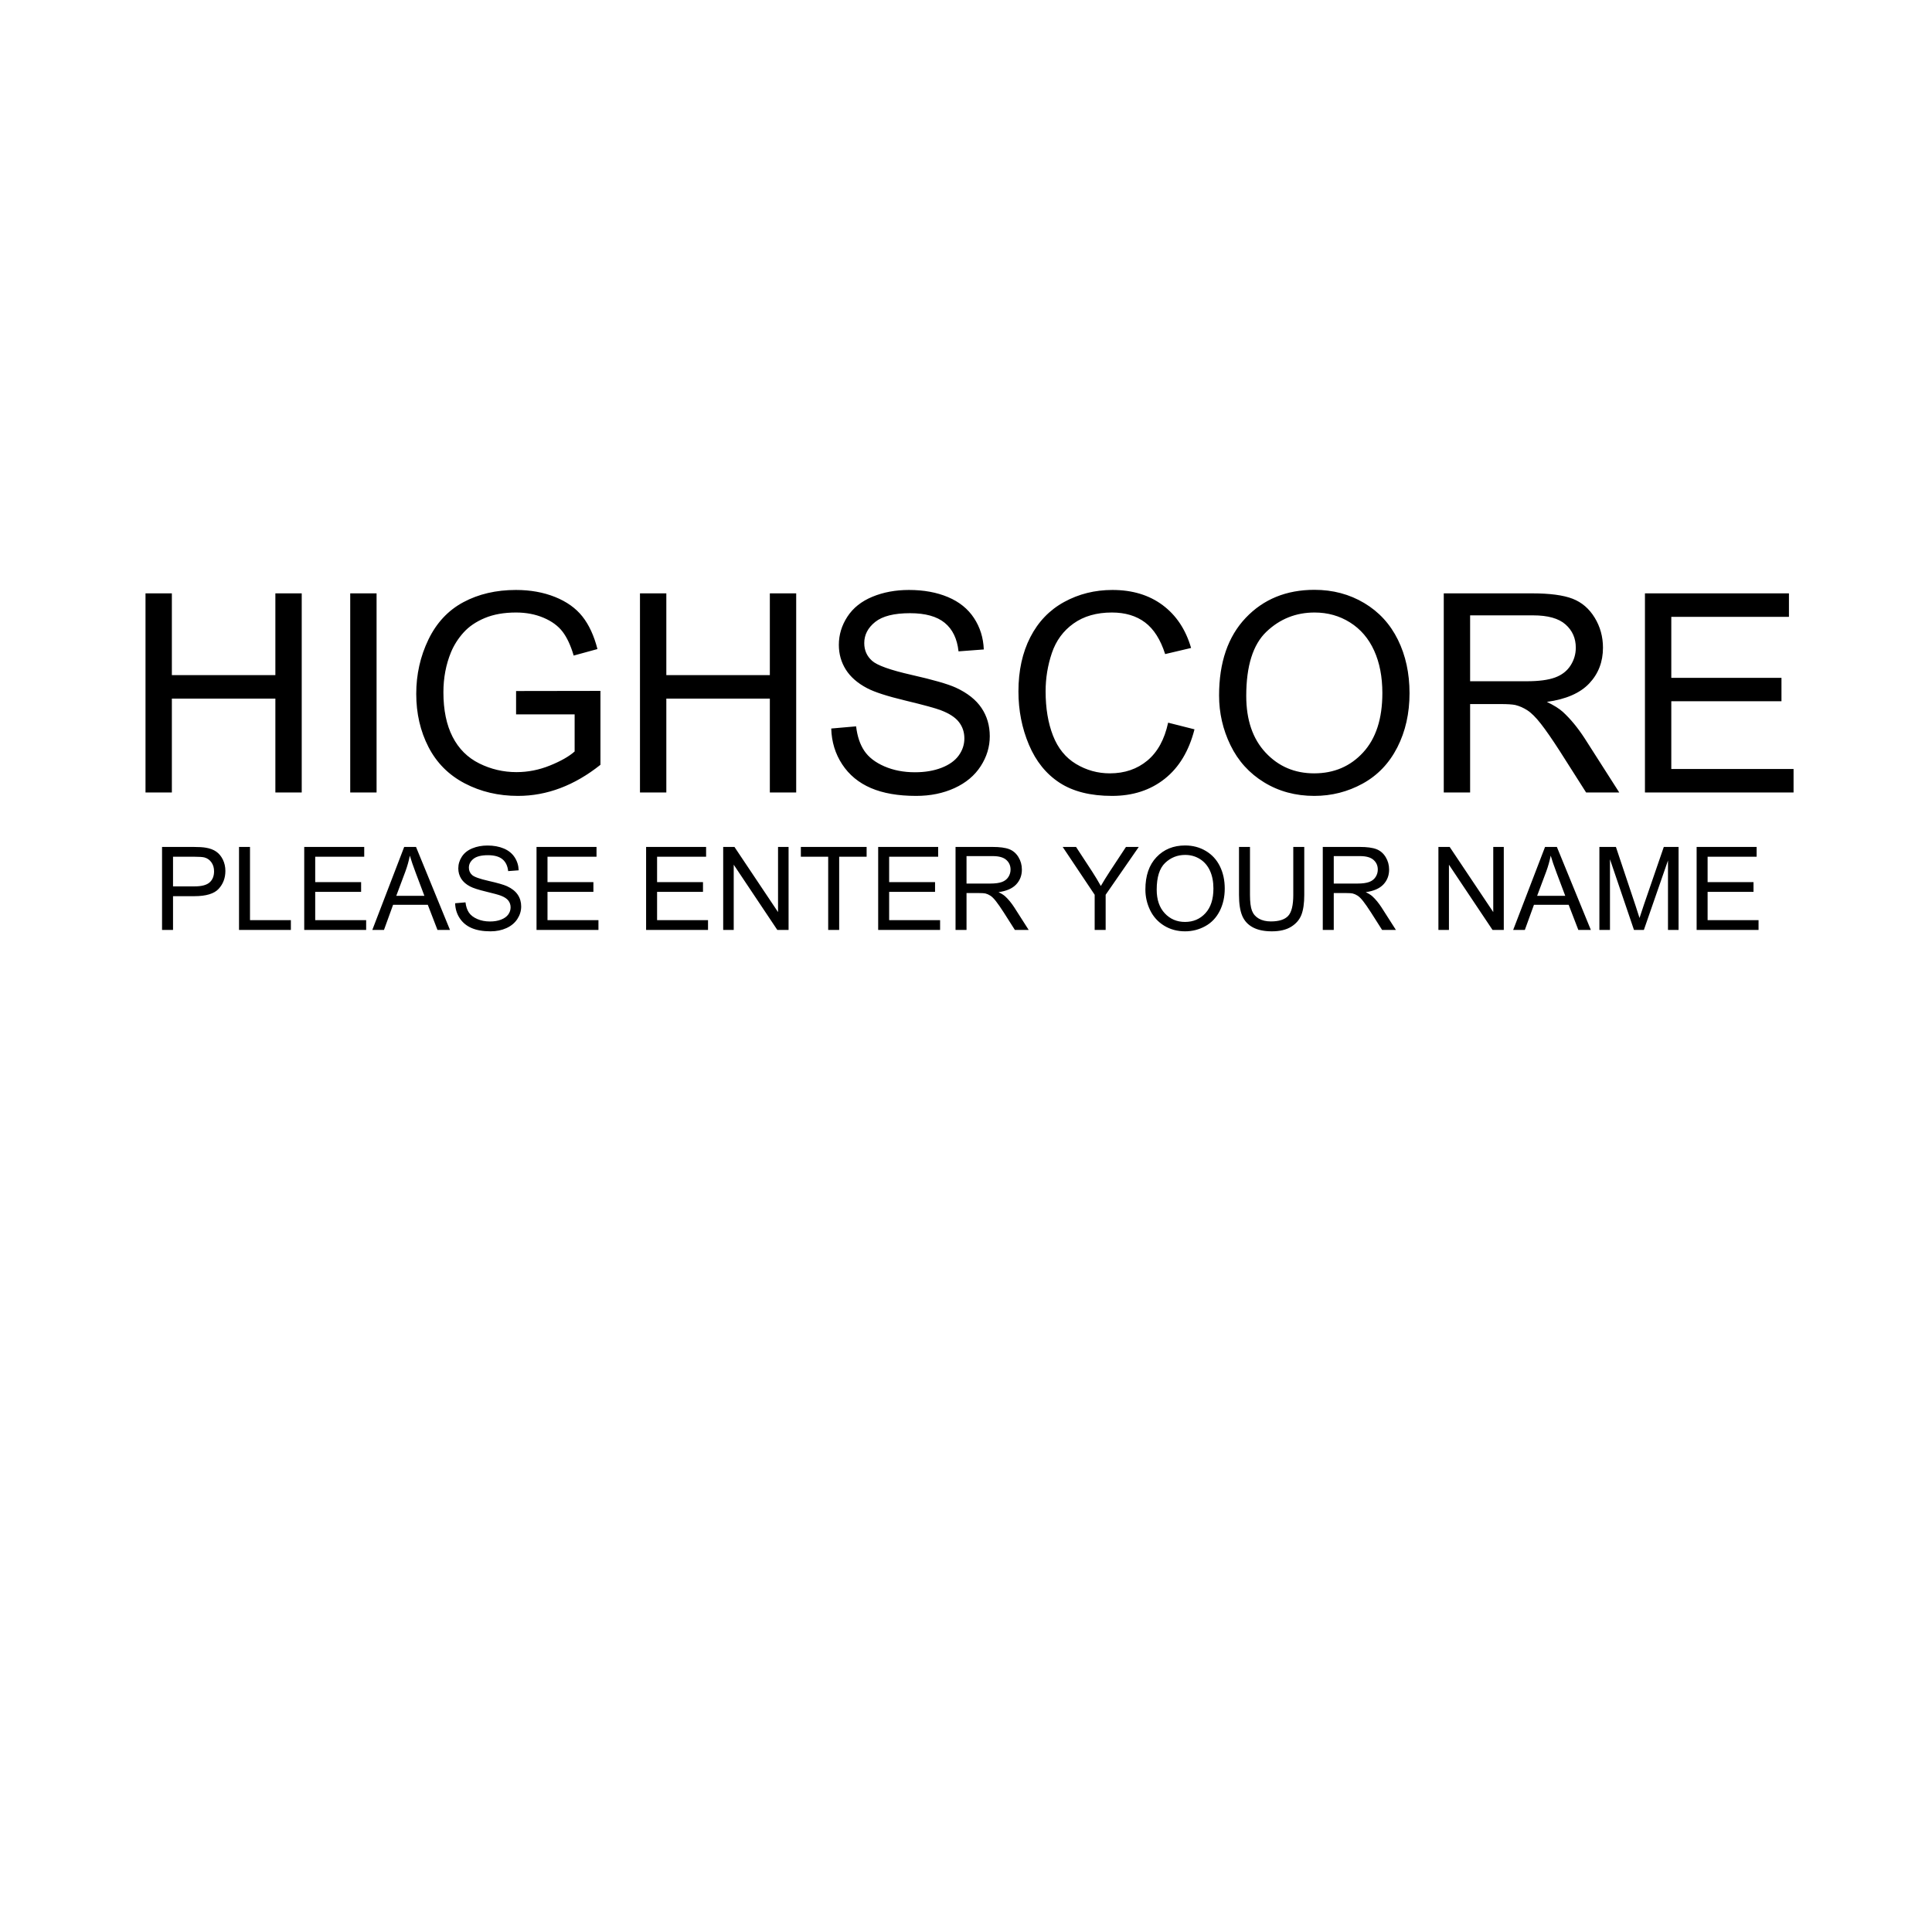 <?xml version="1.0" encoding="UTF-8" standalone="no"?>
<!-- Created with Inkscape (http://www.inkscape.org/) -->
<svg
   xmlns:dc="http://purl.org/dc/elements/1.1/"
   xmlns:cc="http://web.resource.org/cc/"
   xmlns:rdf="http://www.w3.org/1999/02/22-rdf-syntax-ns#"
   xmlns:svg="http://www.w3.org/2000/svg"
   xmlns="http://www.w3.org/2000/svg"
   xmlns:sodipodi="http://sodipodi.sourceforge.net/DTD/sodipodi-0.dtd"
   xmlns:inkscape="http://www.inkscape.org/namespaces/inkscape"
   width="500"
   height="500"
   id="svg2"
   sodipodi:version="0.32"
   inkscape:version="0.45.1"
   version="1.0"
   sodipodi:docbase="C:\Users\Mo\Desktop\evade\evade\library"
   sodipodi:docname="highscore.svg"
   inkscape:output_extension="org.inkscape.output.svg.inkscape">
  <defs
     id="defs4" />
  <sodipodi:namedview
     id="base"
     pagecolor="#ffffff"
     bordercolor="#666666"
     borderopacity="1.0"
     gridtolerance="10000"
     guidetolerance="10"
     objecttolerance="10"
     inkscape:pageopacity="0.0"
     inkscape:pageshadow="2"
     inkscape:zoom="1.104"
     inkscape:cx="250"
     inkscape:cy="250"
     inkscape:document-units="px"
     inkscape:current-layer="layer1"
     width="500px"
     height="500px"
     inkscape:window-width="1264"
     inkscape:window-height="750"
     inkscape:window-x="0"
     inkscape:window-y="14" />
  <g
     inkscape:label="Layer 1"
     inkscape:groupmode="layer"
     id="layer1">
    <path
       style="font-size:72px"
       d="M 37.656,205.099 L 37.656,153.56 L 44.477,153.56 L 44.477,174.724 L 71.266,174.724 L 71.266,153.56 L 78.086,153.56 L 78.086,205.099 L 71.266,205.099 L 71.266,180.806 L 44.477,180.806 L 44.477,205.099 L 37.656,205.099 z M 90.637,205.099 L 90.637,153.56 L 97.457,153.56 L 97.457,205.099 L 90.637,205.099 z M 133.562,184.884 L 133.562,178.837 L 155.395,178.802 L 155.395,197.927 C 152.043,200.599 148.586,202.609 145.023,203.956 C 141.461,205.304 137.805,205.978 134.055,205.978 C 128.992,205.978 124.393,204.894 120.256,202.726 C 116.119,200.558 112.996,197.423 110.887,193.321 C 108.777,189.22 107.723,184.638 107.723,179.575 C 107.723,174.56 108.771,169.878 110.869,165.53 C 112.967,161.183 115.984,157.954 119.922,155.845 C 123.859,153.736 128.395,152.681 133.527,152.681 C 137.254,152.681 140.623,153.284 143.635,154.491 C 146.646,155.698 149.008,157.38 150.719,159.536 C 152.43,161.693 153.73,164.505 154.621,167.974 L 148.469,169.661 C 147.695,167.036 146.734,164.974 145.586,163.474 C 144.437,161.974 142.797,160.773 140.664,159.87 C 138.531,158.968 136.164,158.517 133.562,158.517 C 130.445,158.517 127.75,158.991 125.477,159.941 C 123.203,160.89 121.369,162.138 119.975,163.685 C 118.58,165.232 117.496,166.931 116.723,168.782 C 115.41,171.97 114.754,175.427 114.754,179.153 C 114.754,183.747 115.545,187.591 117.127,190.685 C 118.709,193.778 121.012,196.075 124.035,197.575 C 127.059,199.075 130.269,199.825 133.668,199.825 C 136.621,199.825 139.504,199.257 142.316,198.12 C 145.129,196.984 147.262,195.771 148.715,194.482 L 148.715,184.884 L 133.562,184.884 z M 165.625,205.099 L 165.625,153.56 L 172.445,153.56 L 172.445,174.724 L 199.234,174.724 L 199.234,153.56 L 206.055,153.56 L 206.055,205.099 L 199.234,205.099 L 199.234,180.806 L 172.445,180.806 L 172.445,205.099 L 165.625,205.099 z M 215.125,188.54 L 221.559,187.978 C 221.863,190.556 222.572,192.671 223.686,194.323 C 224.799,195.976 226.527,197.312 228.871,198.331 C 231.215,199.351 233.852,199.861 236.781,199.861 C 239.383,199.861 241.68,199.474 243.672,198.7 C 245.664,197.927 247.146,196.866 248.119,195.519 C 249.092,194.171 249.578,192.7 249.578,191.107 C 249.578,189.489 249.109,188.077 248.172,186.87 C 247.234,185.663 245.687,184.65 243.531,183.829 C 242.148,183.29 239.09,182.452 234.355,181.316 C 229.621,180.179 226.305,179.107 224.406,178.099 C 221.945,176.81 220.111,175.21 218.904,173.3 C 217.697,171.39 217.094,169.251 217.094,166.884 C 217.094,164.282 217.832,161.851 219.309,159.589 C 220.785,157.327 222.941,155.611 225.777,154.439 C 228.613,153.267 231.766,152.681 235.234,152.681 C 239.055,152.681 242.424,153.296 245.342,154.527 C 248.26,155.757 250.504,157.568 252.074,159.958 C 253.644,162.349 254.488,165.056 254.605,168.079 L 248.066,168.571 C 247.715,165.314 246.525,162.853 244.498,161.189 C 242.471,159.525 239.477,158.693 235.516,158.693 C 231.391,158.693 228.385,159.448 226.498,160.96 C 224.611,162.472 223.668,164.294 223.668,166.427 C 223.668,168.279 224.336,169.802 225.672,170.997 C 226.984,172.193 230.412,173.417 235.955,174.671 C 241.498,175.925 245.301,177.021 247.363,177.958 C 250.363,179.341 252.578,181.093 254.008,183.214 C 255.437,185.335 256.152,187.779 256.152,190.544 C 256.152,193.286 255.367,195.87 253.797,198.296 C 252.227,200.722 249.971,202.609 247.029,203.956 C 244.088,205.304 240.777,205.978 237.098,205.978 C 232.434,205.978 228.525,205.298 225.373,203.939 C 222.221,202.579 219.748,200.534 217.955,197.804 C 216.162,195.073 215.219,191.986 215.125,188.54 L 215.125,188.54 z M 302.312,187.028 L 309.133,188.751 C 307.703,194.353 305.131,198.624 301.416,201.566 C 297.701,204.507 293.16,205.978 287.793,205.978 C 282.238,205.978 277.721,204.847 274.24,202.585 C 270.76,200.323 268.111,197.048 266.295,192.759 C 264.479,188.47 263.57,183.864 263.57,178.943 C 263.57,173.575 264.596,168.894 266.646,164.898 C 268.697,160.902 271.615,157.866 275.4,155.792 C 279.186,153.718 283.352,152.681 287.898,152.681 C 293.055,152.681 297.391,153.993 300.906,156.618 C 304.422,159.243 306.871,162.935 308.254,167.693 L 301.539,169.275 C 300.344,165.525 298.609,162.794 296.336,161.083 C 294.062,159.372 291.203,158.517 287.758,158.517 C 283.797,158.517 280.486,159.466 277.826,161.364 C 275.166,163.263 273.297,165.812 272.219,169.011 C 271.141,172.21 270.602,175.509 270.602,178.907 C 270.602,183.29 271.24,187.116 272.518,190.386 C 273.795,193.655 275.781,196.099 278.477,197.716 C 281.172,199.333 284.09,200.142 287.23,200.142 C 291.051,200.142 294.285,199.04 296.934,196.837 C 299.582,194.634 301.375,191.364 302.312,187.028 L 302.312,187.028 z M 315.496,179.997 C 315.496,171.443 317.793,164.745 322.387,159.905 C 326.98,155.066 332.91,152.646 340.176,152.646 C 344.934,152.646 349.223,153.782 353.043,156.056 C 356.863,158.329 359.775,161.499 361.779,165.566 C 363.783,169.632 364.785,174.243 364.785,179.4 C 364.785,184.626 363.73,189.302 361.621,193.427 C 359.512,197.552 356.523,200.675 352.656,202.796 C 348.789,204.917 344.617,205.978 340.141,205.978 C 335.289,205.978 330.953,204.806 327.133,202.462 C 323.312,200.118 320.418,196.919 318.449,192.864 C 316.48,188.81 315.496,184.521 315.496,179.997 L 315.496,179.997 z M 322.527,180.103 C 322.527,186.314 324.197,191.206 327.537,194.78 C 330.877,198.355 335.066,200.142 340.105,200.142 C 345.238,200.142 349.463,198.337 352.779,194.728 C 356.096,191.118 357.754,185.997 357.754,179.364 C 357.754,175.169 357.045,171.507 355.627,168.378 C 354.209,165.249 352.135,162.823 349.404,161.101 C 346.674,159.378 343.609,158.517 340.211,158.517 C 335.383,158.517 331.228,160.175 327.748,163.491 C 324.268,166.808 322.527,172.345 322.527,180.103 L 322.527,180.103 z M 373.645,205.099 L 373.645,153.56 L 396.496,153.56 C 401.09,153.56 404.582,154.023 406.973,154.948 C 409.363,155.874 411.273,157.509 412.703,159.853 C 414.133,162.196 414.848,164.786 414.848,167.622 C 414.848,171.279 413.664,174.361 411.297,176.868 C 408.93,179.376 405.273,180.97 400.328,181.65 C 402.133,182.517 403.504,183.372 404.441,184.216 C 406.434,186.044 408.32,188.329 410.102,191.071 L 419.066,205.099 L 410.488,205.099 L 403.668,194.376 C 401.676,191.282 400.035,188.915 398.746,187.275 C 397.457,185.634 396.303,184.486 395.283,183.829 C 394.264,183.173 393.227,182.716 392.172,182.458 C 391.398,182.294 390.133,182.212 388.375,182.212 L 380.465,182.212 L 380.465,205.099 L 373.645,205.099 z M 380.465,176.306 L 395.125,176.306 C 398.242,176.306 400.68,175.984 402.438,175.339 C 404.195,174.695 405.531,173.663 406.445,172.245 C 407.359,170.827 407.816,169.286 407.816,167.622 C 407.816,165.185 406.932,163.181 405.162,161.611 C 403.393,160.04 400.598,159.255 396.777,159.255 L 380.465,159.255 L 380.465,176.306 z M 425.711,205.099 L 425.711,153.56 L 462.977,153.56 L 462.977,159.642 L 432.531,159.642 L 432.531,175.427 L 461.043,175.427 L 461.043,181.474 L 432.531,181.474 L 432.531,199.017 L 464.172,199.017 L 464.172,205.099 L 425.711,205.099 z "
       id="flowRoot2210" />
    <path
       style="font-size:18px"
       d="M 41.938,240.661 L 41.938,219.186 L 50.038,219.186 C 51.464,219.186 52.553,219.255 53.305,219.391 C 54.359,219.567 55.243,219.902 55.956,220.395 C 56.669,220.888 57.243,221.579 57.677,222.468 C 58.112,223.356 58.329,224.333 58.329,225.397 C 58.329,227.223 57.748,228.769 56.586,230.034 C 55.424,231.298 53.324,231.93 50.287,231.93 L 44.779,231.93 L 44.779,240.661 L 41.938,240.661 z M 44.779,229.396 L 50.331,229.396 C 52.167,229.396 53.471,229.055 54.242,228.371 C 55.014,227.687 55.399,226.725 55.399,225.485 C 55.399,224.587 55.172,223.818 54.718,223.178 C 54.264,222.538 53.666,222.116 52.924,221.911 C 52.445,221.784 51.562,221.721 50.272,221.721 L 44.779,221.721 L 44.779,229.396 z M 61.859,240.661 L 61.859,219.186 L 64.701,219.186 L 64.701,238.127 L 75.277,238.127 L 75.277,240.661 L 61.859,240.661 z M 78.734,240.661 L 78.734,219.186 L 94.262,219.186 L 94.262,221.721 L 81.576,221.721 L 81.576,228.298 L 93.456,228.298 L 93.456,230.817 L 81.576,230.817 L 81.576,238.127 L 94.76,238.127 L 94.76,240.661 L 78.734,240.661 z M 96.356,240.661 L 104.604,219.186 L 107.665,219.186 L 116.454,240.661 L 113.217,240.661 L 110.712,234.157 L 101.732,234.157 L 99.374,240.661 L 96.356,240.661 z M 102.553,231.843 L 109.833,231.843 L 107.592,225.895 C 106.908,224.089 106.4,222.604 106.068,221.442 C 105.795,222.819 105.409,224.186 104.911,225.544 L 102.553,231.843 z M 117.787,233.762 L 120.468,233.527 C 120.595,234.601 120.89,235.483 121.354,236.171 C 121.818,236.86 122.538,237.416 123.515,237.841 C 124.491,238.266 125.59,238.478 126.811,238.478 C 127.895,238.478 128.852,238.317 129.682,237.995 C 130.512,237.673 131.129,237.231 131.535,236.669 C 131.94,236.108 132.143,235.495 132.143,234.831 C 132.143,234.157 131.947,233.569 131.557,233.066 C 131.166,232.563 130.521,232.14 129.623,231.799 C 129.047,231.574 127.772,231.225 125.8,230.751 C 123.827,230.278 122.445,229.831 121.654,229.411 C 120.629,228.874 119.865,228.207 119.362,227.411 C 118.859,226.616 118.607,225.724 118.607,224.738 C 118.607,223.654 118.915,222.641 119.53,221.699 C 120.145,220.756 121.044,220.041 122.226,219.553 C 123.407,219.064 124.721,218.82 126.166,218.82 C 127.758,218.82 129.162,219.077 130.377,219.589 C 131.593,220.102 132.528,220.856 133.183,221.852 C 133.837,222.848 134.188,223.976 134.237,225.236 L 131.513,225.441 C 131.366,224.084 130.871,223.058 130.026,222.365 C 129.181,221.672 127.934,221.325 126.283,221.325 C 124.564,221.325 123.312,221.64 122.526,222.27 C 121.74,222.9 121.347,223.659 121.347,224.548 C 121.347,225.319 121.625,225.954 122.182,226.452 C 122.729,226.95 124.157,227.46 126.466,227.983 C 128.776,228.505 130.36,228.962 131.22,229.352 C 132.47,229.929 133.393,230.659 133.988,231.542 C 134.584,232.426 134.882,233.444 134.882,234.596 C 134.882,235.739 134.555,236.816 133.9,237.826 C 133.246,238.837 132.306,239.623 131.081,240.185 C 129.855,240.746 128.476,241.027 126.942,241.027 C 124.999,241.027 123.371,240.744 122.057,240.178 C 120.744,239.611 119.713,238.759 118.966,237.621 C 118.219,236.484 117.826,235.197 117.787,233.762 L 117.787,233.762 z M 138.852,240.661 L 138.852,219.186 L 154.379,219.186 L 154.379,221.721 L 141.693,221.721 L 141.693,228.298 L 153.573,228.298 L 153.573,230.817 L 141.693,230.817 L 141.693,238.127 L 154.877,238.127 L 154.877,240.661 L 138.852,240.661 z M 167.211,240.661 L 167.211,219.186 L 182.738,219.186 L 182.738,221.721 L 170.053,221.721 L 170.053,228.298 L 181.933,228.298 L 181.933,230.817 L 170.053,230.817 L 170.053,238.127 L 183.236,238.127 L 183.236,240.661 L 167.211,240.661 z M 187.162,240.661 L 187.162,219.186 L 190.077,219.186 L 201.356,236.047 L 201.356,219.186 L 204.081,219.186 L 204.081,240.661 L 201.166,240.661 L 189.887,223.786 L 189.887,240.661 L 187.162,240.661 z M 214.335,240.661 L 214.335,221.721 L 207.26,221.721 L 207.26,219.186 L 224.281,219.186 L 224.281,221.721 L 217.177,221.721 L 217.177,240.661 L 214.335,240.661 z M 227.27,240.661 L 227.27,219.186 L 242.797,219.186 L 242.797,221.721 L 230.111,221.721 L 230.111,228.298 L 241.991,228.298 L 241.991,230.817 L 230.111,230.817 L 230.111,238.127 L 243.295,238.127 L 243.295,240.661 L 227.27,240.661 z M 247.294,240.661 L 247.294,219.186 L 256.815,219.186 C 258.729,219.186 260.185,219.379 261.181,219.765 C 262.177,220.151 262.973,220.832 263.568,221.808 C 264.164,222.785 264.462,223.864 264.462,225.046 C 264.462,226.569 263.969,227.853 262.982,228.898 C 261.996,229.943 260.473,230.607 258.412,230.89 C 259.164,231.252 259.735,231.608 260.126,231.96 C 260.956,232.722 261.742,233.674 262.484,234.816 L 266.22,240.661 L 262.646,240.661 L 259.804,236.193 C 258.974,234.904 258.29,233.918 257.753,233.234 C 257.216,232.551 256.735,232.072 256.31,231.799 C 255.885,231.525 255.453,231.335 255.014,231.227 C 254.691,231.159 254.164,231.125 253.432,231.125 L 250.136,231.125 L 250.136,240.661 L 247.294,240.661 z M 250.136,228.664 L 256.244,228.664 C 257.543,228.664 258.559,228.53 259.291,228.261 C 260.023,227.993 260.58,227.563 260.961,226.972 C 261.342,226.381 261.532,225.739 261.532,225.046 C 261.532,224.03 261.164,223.195 260.426,222.541 C 259.689,221.887 258.524,221.559 256.933,221.559 L 250.136,221.559 L 250.136,228.664 z M 283.3,240.661 L 283.3,231.564 L 275.023,219.186 L 278.48,219.186 L 282.714,225.661 C 283.495,226.872 284.223,228.083 284.896,229.294 C 285.541,228.171 286.322,226.906 287.24,225.5 L 291.4,219.186 L 294.711,219.186 L 286.142,231.564 L 286.142,240.661 L 283.3,240.661 z M 296.425,230.202 C 296.425,226.638 297.382,223.847 299.296,221.83 C 301.21,219.814 303.681,218.806 306.708,218.805 C 308.69,218.806 310.478,219.279 312.069,220.226 C 313.661,221.174 314.874,222.494 315.709,224.189 C 316.544,225.883 316.962,227.805 316.962,229.953 C 316.962,232.131 316.522,234.079 315.644,235.798 C 314.765,237.516 313.52,238.818 311.908,239.701 C 310.297,240.585 308.559,241.027 306.693,241.027 C 304.672,241.027 302.865,240.539 301.273,239.562 C 299.682,238.586 298.476,237.253 297.655,235.563 C 296.835,233.874 296.425,232.087 296.425,230.202 L 296.425,230.202 z M 299.354,230.246 C 299.354,232.834 300.05,234.872 301.442,236.362 C 302.833,237.851 304.579,238.596 306.679,238.596 C 308.817,238.596 310.578,237.844 311.959,236.34 C 313.341,234.836 314.032,232.702 314.032,229.938 C 314.032,228.19 313.737,226.664 313.146,225.361 C 312.555,224.057 311.691,223.046 310.553,222.328 C 309.416,221.611 308.139,221.252 306.723,221.252 C 304.711,221.252 302.98,221.943 301.53,223.325 C 300.08,224.706 299.354,227.014 299.354,230.246 L 299.354,230.246 z M 334.701,219.186 L 337.543,219.186 L 337.543,231.594 C 337.543,233.752 337.299,235.466 336.811,236.735 C 336.322,238.005 335.441,239.037 334.166,239.833 C 332.892,240.629 331.22,241.027 329.149,241.027 C 327.138,241.027 325.492,240.68 324.213,239.987 C 322.934,239.294 322.021,238.29 321.474,236.977 C 320.927,235.663 320.653,233.869 320.653,231.594 L 320.653,219.186 L 323.495,219.186 L 323.495,231.579 C 323.495,233.444 323.668,234.819 324.015,235.702 C 324.362,236.586 324.958,237.267 325.802,237.746 C 326.647,238.224 327.68,238.464 328.9,238.464 C 330.99,238.464 332.479,237.99 333.368,237.043 C 334.257,236.096 334.701,234.274 334.701,231.579 L 334.701,219.186 z M 342.333,240.661 L 342.333,219.186 L 351.854,219.186 C 353.769,219.186 355.224,219.379 356.22,219.765 C 357.216,220.151 358.012,220.832 358.607,221.808 C 359.203,222.785 359.501,223.864 359.501,225.046 C 359.501,226.569 359.008,227.853 358.021,228.898 C 357.035,229.943 355.512,230.607 353.451,230.89 C 354.203,231.252 354.774,231.608 355.165,231.96 C 355.995,232.722 356.781,233.674 357.523,234.816 L 361.259,240.661 L 357.685,240.661 L 354.843,236.193 C 354.013,234.904 353.329,233.918 352.792,233.234 C 352.255,232.551 351.774,232.072 351.349,231.799 C 350.924,231.525 350.492,231.335 350.053,231.227 C 349.73,231.159 349.203,231.125 348.471,231.125 L 345.175,231.125 L 345.175,240.661 L 342.333,240.661 z M 345.175,228.664 L 351.283,228.664 C 352.582,228.664 353.598,228.53 354.33,228.261 C 355.062,227.993 355.619,227.563 356,226.972 C 356.381,226.381 356.571,225.739 356.571,225.046 C 356.571,224.03 356.203,223.195 355.465,222.541 C 354.728,221.887 353.563,221.559 351.972,221.559 L 345.175,221.559 L 345.175,228.664 z M 372.26,240.661 L 372.26,219.186 L 375.175,219.186 L 386.454,236.047 L 386.454,219.186 L 389.179,219.186 L 389.179,240.661 L 386.264,240.661 L 374.984,223.786 L 374.984,240.661 L 372.26,240.661 z M 391.61,240.661 L 399.857,219.186 L 402.919,219.186 L 411.708,240.661 L 408.471,240.661 L 405.966,234.157 L 396.986,234.157 L 394.628,240.661 L 391.61,240.661 z M 397.807,231.843 L 405.087,231.843 L 402.846,225.895 C 402.162,224.089 401.654,222.604 401.322,221.442 C 401.049,222.819 400.663,224.186 400.165,225.544 L 397.807,231.843 z M 413.92,240.661 L 413.92,219.186 L 418.197,219.186 L 423.28,234.391 C 423.749,235.807 424.091,236.867 424.306,237.57 C 424.55,236.789 424.931,235.641 425.448,234.128 L 430.59,219.186 L 434.413,219.186 L 434.413,240.661 L 431.674,240.661 L 431.674,222.687 L 425.434,240.661 L 422.87,240.661 L 416.659,222.38 L 416.659,240.661 L 413.92,240.661 z M 439.086,240.661 L 439.086,219.186 L 454.613,219.186 L 454.613,221.721 L 441.928,221.721 L 441.928,228.298 L 453.808,228.298 L 453.808,230.817 L 441.928,230.817 L 441.928,238.127 L 455.111,238.127 L 455.111,240.661 L 439.086,240.661 z "
       id="flowRoot2218" />
  </g>
</svg>
